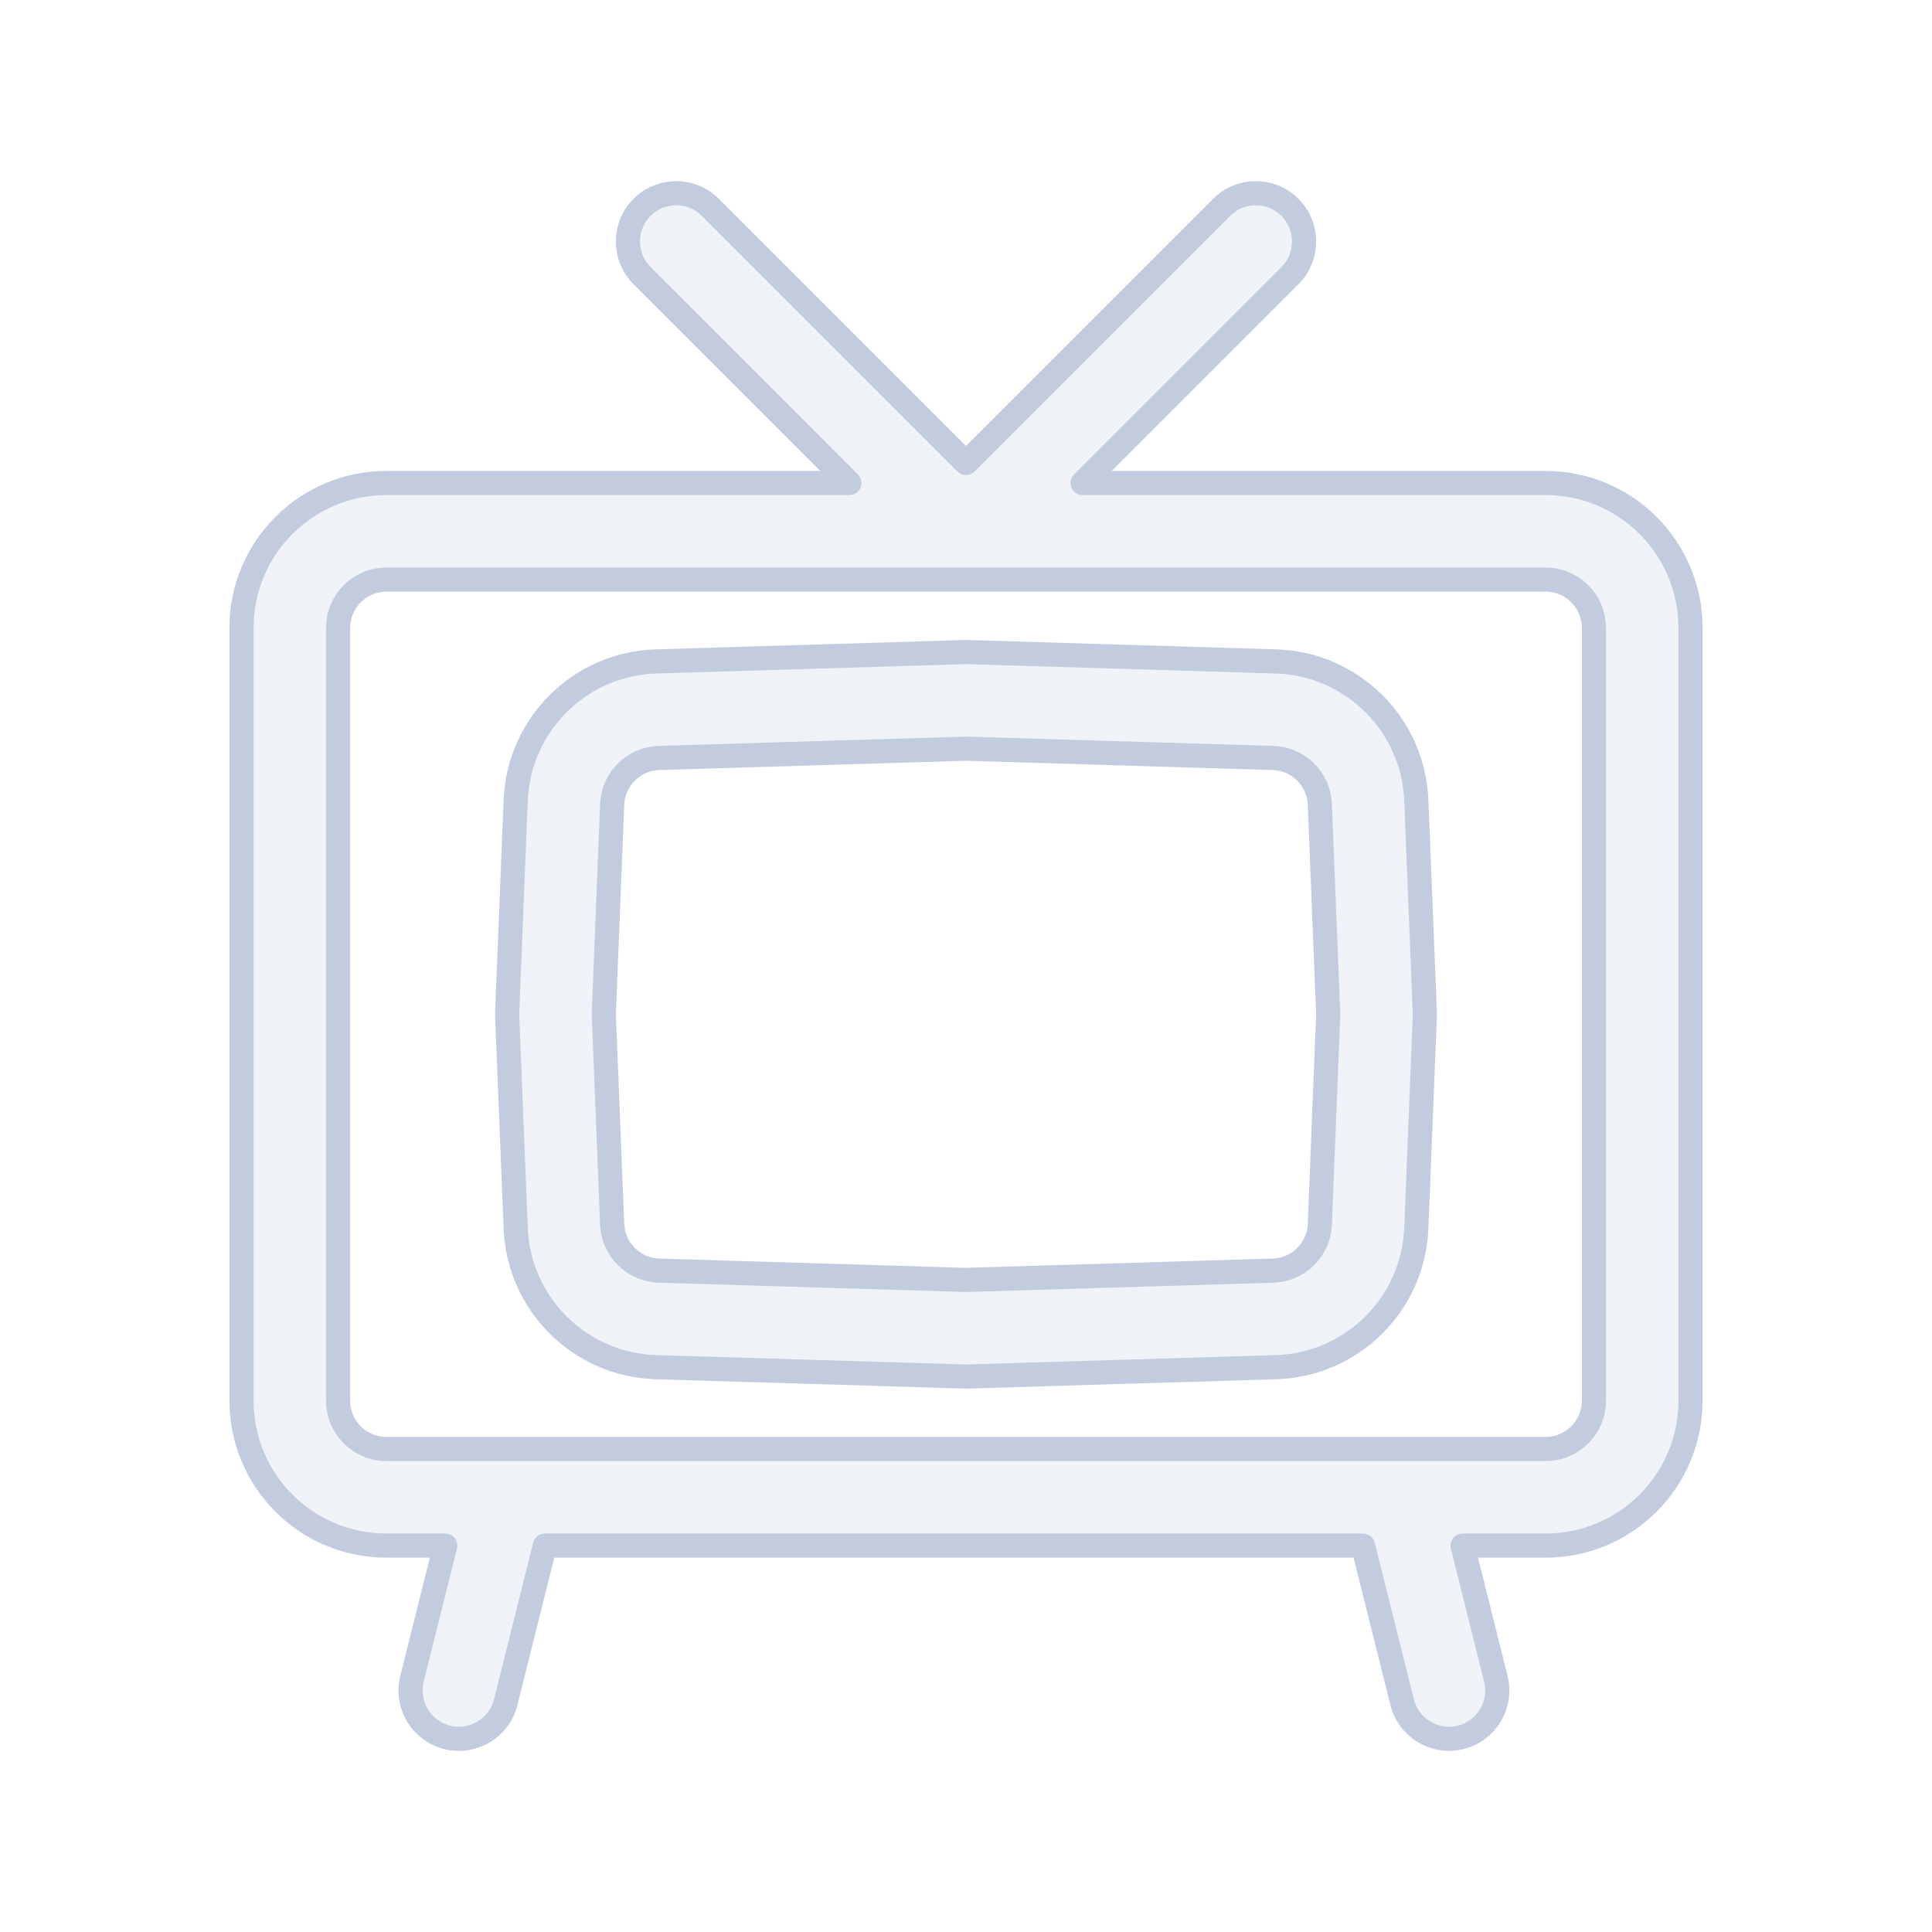 <svg width="80" height="80" viewBox="0 0 80 80" fill="none" xmlns="http://www.w3.org/2000/svg">
  <path fill-rule="evenodd" clip-rule="evenodd" d="M39.939 27.001C39.98 27 40.02 27 40.061 27.001L52.834 27.388C55.983 27.483 58.522 29.998 58.647 33.145L58.998 41.92C59.001 41.973 59.001 42.027 58.998 42.08L58.647 50.855C58.522 54.002 55.983 56.517 52.834 56.612L40.061 56.999C40.02 57 39.98 57 39.939 56.999L27.166 56.612C24.017 56.517 21.479 54.002 21.353 50.855L21.002 42.08C21 42.027 21 41.973 21.002 41.92L21.353 33.145C21.479 29.998 24.017 27.483 27.166 27.388L39.939 27.001ZM40 31.001L27.287 31.386C26.238 31.418 25.391 32.256 25.349 33.305L25.002 42L25.349 50.695C25.391 51.744 26.238 52.582 27.287 52.614L40 52.999L52.713 52.614C53.762 52.582 54.609 51.744 54.651 50.695L54.998 42L54.651 33.305C54.609 32.256 53.762 31.418 52.713 31.386L40 31.001Z" fill="#C2CCDE" fill-opacity="0.25" />
  <path fill-rule="evenodd" clip-rule="evenodd" d="M26.586 8.586C27.367 7.805 28.633 7.805 29.414 8.586L40 19.172L50.586 8.586C51.367 7.805 52.633 7.805 53.414 8.586C54.195 9.367 54.195 10.633 53.414 11.414L44.828 20H64C67.314 20 70 22.686 70 26V58C70 61.314 67.314 64 64 64H60.562L61.94 69.515C62.208 70.587 61.557 71.672 60.485 71.94C59.413 72.208 58.328 71.557 58.06 70.485L56.438 64H22.561L20.94 70.485C20.672 71.557 19.587 72.208 18.515 71.94C17.443 71.672 16.792 70.587 17.06 69.515L18.438 64H16C12.686 64 10 61.314 10 58V26C10 22.686 12.686 20 16 20H35.172L26.586 11.414C25.805 10.633 25.805 9.367 26.586 8.586ZM16 24C14.895 24 14 24.895 14 26V58C14 59.105 14.895 60 16 60H64C65.105 60 66 59.105 66 58V26C66 24.895 65.105 24 64 24H16Z" fill="#C2CCDE" fill-opacity="0.25" />
  <path fill-rule="evenodd" clip-rule="evenodd" d="M39.939 27.001C39.98 27 40.02 27 40.061 27.001L52.834 27.388C55.983 27.483 58.522 29.998 58.647 33.145L58.998 41.92C59.001 41.973 59.001 42.027 58.998 42.08L58.647 50.855C58.522 54.002 55.983 56.517 52.834 56.612L40.061 56.999C40.02 57 39.98 57 39.939 56.999L27.166 56.612C24.017 56.517 21.479 54.002 21.353 50.855L21.002 42.08C21 42.027 21 41.973 21.002 41.92L21.353 33.145C21.479 29.998 24.017 27.483 27.166 27.388L39.939 27.001ZM40 31.001L27.287 31.386C26.238 31.418 25.391 32.256 25.349 33.305L25.002 42L25.349 50.695C25.391 51.744 26.238 52.582 27.287 52.614L40 52.999L52.713 52.614C53.762 52.582 54.609 51.744 54.651 50.695L54.998 42L54.651 33.305C54.609 32.256 53.762 31.418 52.713 31.386L40 31.001Z" stroke="#C2CCDE" stroke-linecap="round" stroke-linejoin="round" />
  <path fill-rule="evenodd" clip-rule="evenodd" d="M26.586 8.586C27.367 7.805 28.633 7.805 29.414 8.586L40 19.172L50.586 8.586C51.367 7.805 52.633 7.805 53.414 8.586C54.195 9.367 54.195 10.633 53.414 11.414L44.828 20H64C67.314 20 70 22.686 70 26V58C70 61.314 67.314 64 64 64H60.562L61.94 69.515C62.208 70.587 61.557 71.672 60.485 71.94C59.413 72.208 58.328 71.557 58.06 70.485L56.438 64H22.561L20.94 70.485C20.672 71.557 19.587 72.208 18.515 71.94C17.443 71.672 16.792 70.587 17.06 69.515L18.438 64H16C12.686 64 10 61.314 10 58V26C10 22.686 12.686 20 16 20H35.172L26.586 11.414C25.805 10.633 25.805 9.367 26.586 8.586ZM16 24C14.895 24 14 24.895 14 26V58C14 59.105 14.895 60 16 60H64C65.105 60 66 59.105 66 58V26C66 24.895 65.105 24 64 24H16Z" stroke="#C2CCDE" stroke-linecap="round" stroke-linejoin="round" />
</svg>